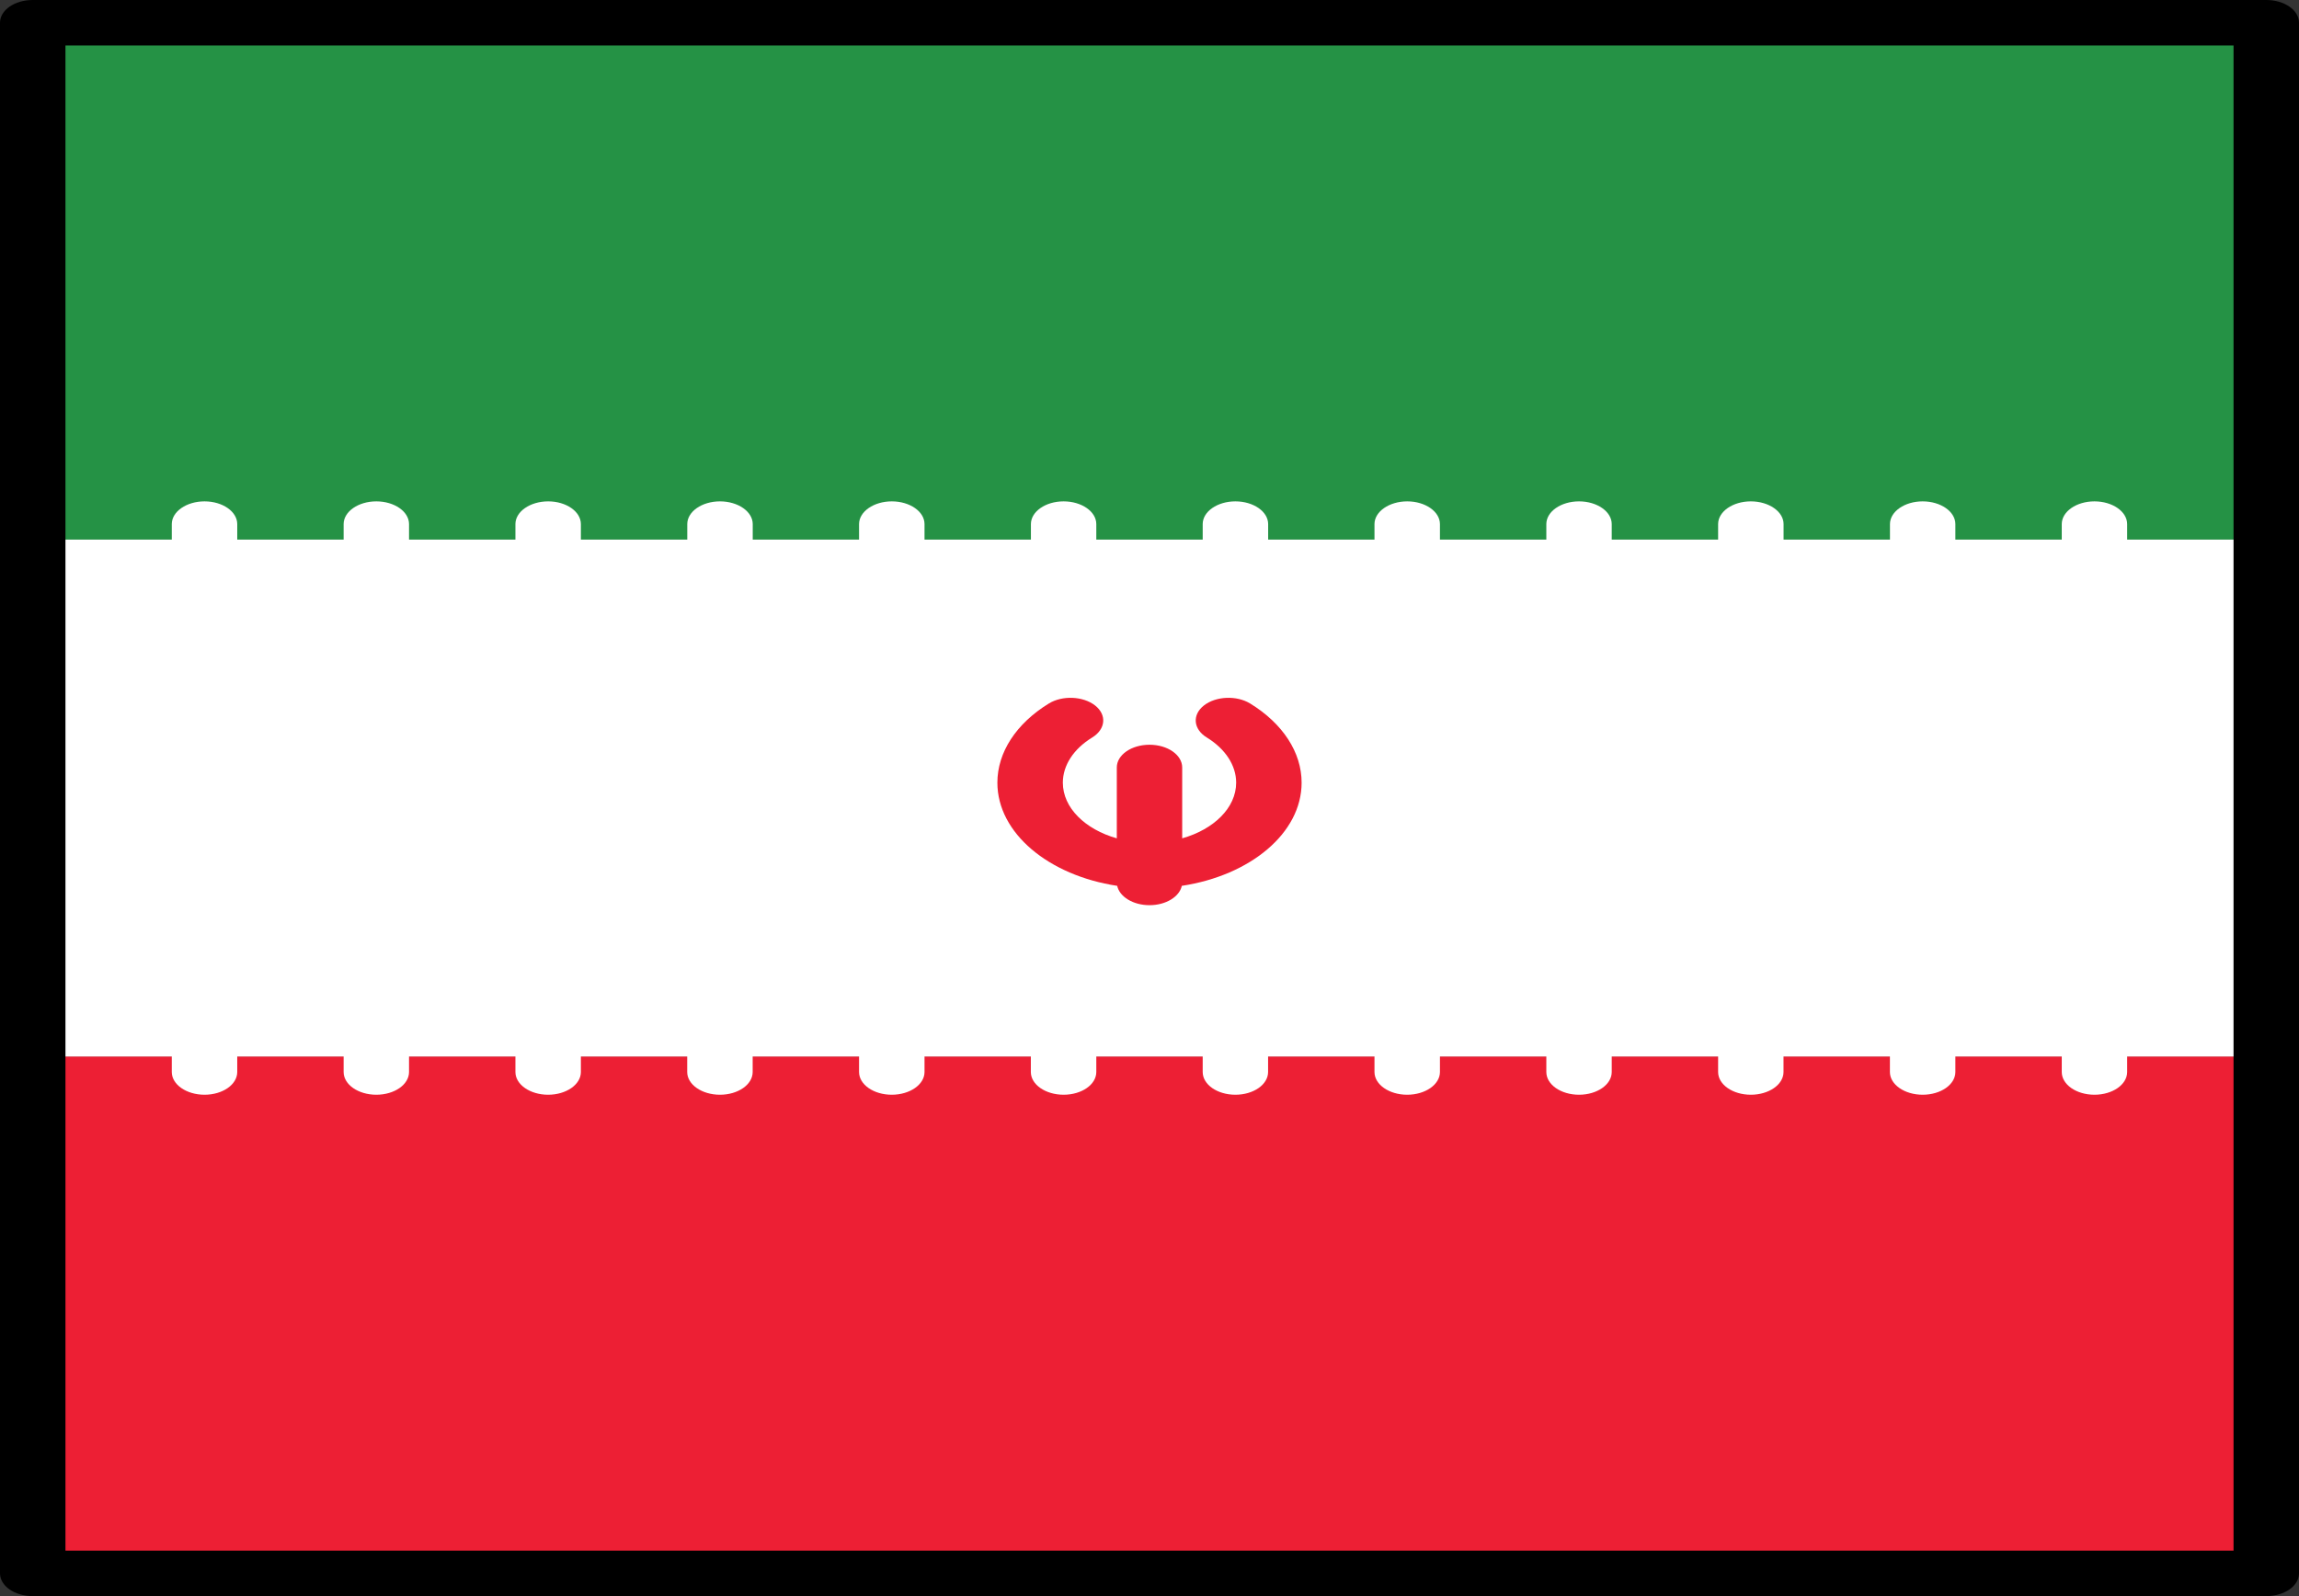 <svg width="36" height="25" viewBox="0 0 36 25" fill="none" xmlns="http://www.w3.org/2000/svg">
<rect x="0" y="0" width="36" height="25" fill="#333333" stroke="none"/>
<path d="M35.488 0.356H0.512V8.452H35.488V0.356Z" fill="#259245"/>
<path d="M35.488 16.548H0.512V24.644H35.488V16.548Z" fill="#ED1F34"/>
<path d="M35.488 8.452H33.309V8.209C33.309 8.013 33.08 7.853 32.797 7.853C32.514 7.853 32.285 8.013 32.285 8.209V8.452H30.619V8.209C30.619 8.013 30.39 7.853 30.107 7.853C29.824 7.853 29.595 8.013 29.595 8.209V8.452H27.929V8.209C27.929 8.013 27.699 7.853 27.416 7.853C27.133 7.853 26.904 8.013 26.904 8.209V8.452H25.238V8.209C25.238 8.013 25.009 7.853 24.726 7.853C24.443 7.853 24.214 8.013 24.214 8.209V8.452H22.548V8.209C22.548 8.013 22.319 7.853 22.036 7.853C21.753 7.853 21.523 8.013 21.523 8.209V8.452H19.858V8.209C19.858 8.013 19.628 7.853 19.345 7.853C19.062 7.853 18.833 8.013 18.833 8.209V8.452H17.167V8.209C17.167 8.013 16.938 7.853 16.655 7.853C16.372 7.853 16.143 8.013 16.143 8.209V8.452H14.477V8.209C14.477 8.013 14.248 7.853 13.965 7.853C13.682 7.853 13.452 8.013 13.452 8.209V8.452H11.787V8.209C11.787 8.013 11.557 7.853 11.274 7.853C10.991 7.853 10.762 8.013 10.762 8.209V8.452H9.096V8.209C9.096 8.013 8.867 7.853 8.584 7.853C8.301 7.853 8.071 8.013 8.071 8.209V8.452H6.405V8.209C6.405 8.013 6.176 7.853 5.893 7.853C5.61 7.853 5.381 8.013 5.381 8.209V8.452H3.715V8.209C3.715 8.013 3.486 7.853 3.203 7.853C2.92 7.853 2.69 8.013 2.69 8.209V8.452H0.512V16.548H2.69V16.791C2.69 16.988 2.92 17.147 3.203 17.147C3.486 17.147 3.715 16.988 3.715 16.791V16.548H5.381V16.791C5.381 16.988 5.61 17.147 5.893 17.147C6.176 17.147 6.405 16.988 6.405 16.791V16.548H8.071V16.791C8.071 16.988 8.301 17.147 8.583 17.147C8.866 17.147 9.096 16.988 9.096 16.791V16.548H10.761V16.791C10.761 16.988 10.991 17.147 11.274 17.147C11.557 17.147 11.786 16.988 11.786 16.791V16.548H13.452V16.791C13.452 16.988 13.681 17.147 13.964 17.147C14.247 17.147 14.477 16.988 14.477 16.791V16.548H16.142V16.791C16.142 16.988 16.372 17.147 16.655 17.147C16.938 17.147 17.167 16.988 17.167 16.791V16.548H18.833V16.791C18.833 16.988 19.062 17.147 19.345 17.147C19.628 17.147 19.857 16.988 19.857 16.791V16.548H21.523V16.791C21.523 16.988 21.753 17.147 22.035 17.147C22.318 17.147 22.548 16.988 22.548 16.791V16.548H24.214V16.791C24.214 16.988 24.443 17.147 24.726 17.147C25.009 17.147 25.238 16.988 25.238 16.791V16.548H26.904V16.791C26.904 16.988 27.133 17.147 27.416 17.147C27.699 17.147 27.928 16.988 27.928 16.791V16.548H29.594V16.791C29.594 16.988 29.824 17.147 30.107 17.147C30.39 17.147 30.619 16.988 30.619 16.791V16.548H32.285V16.791C32.285 16.988 32.514 17.147 32.797 17.147C33.08 17.147 33.309 16.988 33.309 16.791V16.548H35.487V8.452H35.488Z" fill="white"/>
<path d="M20.382 12.259C20.382 11.785 20.088 11.333 19.576 11.019C19.363 10.889 19.04 10.903 18.852 11.05C18.665 11.197 18.685 11.422 18.898 11.552C19.189 11.731 19.357 11.989 19.357 12.259C19.357 12.653 19.007 12.991 18.512 13.131V12.021C18.512 11.824 18.283 11.665 18 11.665C17.717 11.665 17.488 11.824 17.488 12.021V13.131C16.993 12.991 16.643 12.653 16.643 12.259C16.643 11.989 16.81 11.731 17.102 11.552C17.314 11.422 17.335 11.197 17.148 11.05C16.96 10.903 16.636 10.889 16.424 11.019C15.912 11.333 15.618 11.785 15.618 12.259C15.618 13.05 16.423 13.713 17.494 13.875C17.531 14.046 17.743 14.178 18 14.178C18.257 14.178 18.469 14.046 18.506 13.875C19.577 13.713 20.382 13.05 20.382 12.259Z" fill="#ED1F34"/>
<path d="M35.488 25H0.512C0.229 25 0 24.841 0 24.644V0.356C0 0.159 0.229 0 0.512 0H35.488C35.771 0 36 0.159 36 0.356V24.644C36 24.841 35.771 25 35.488 25ZM1.025 24.288H34.975V0.712H1.025V24.288Z" fill="black"/>
</svg>

